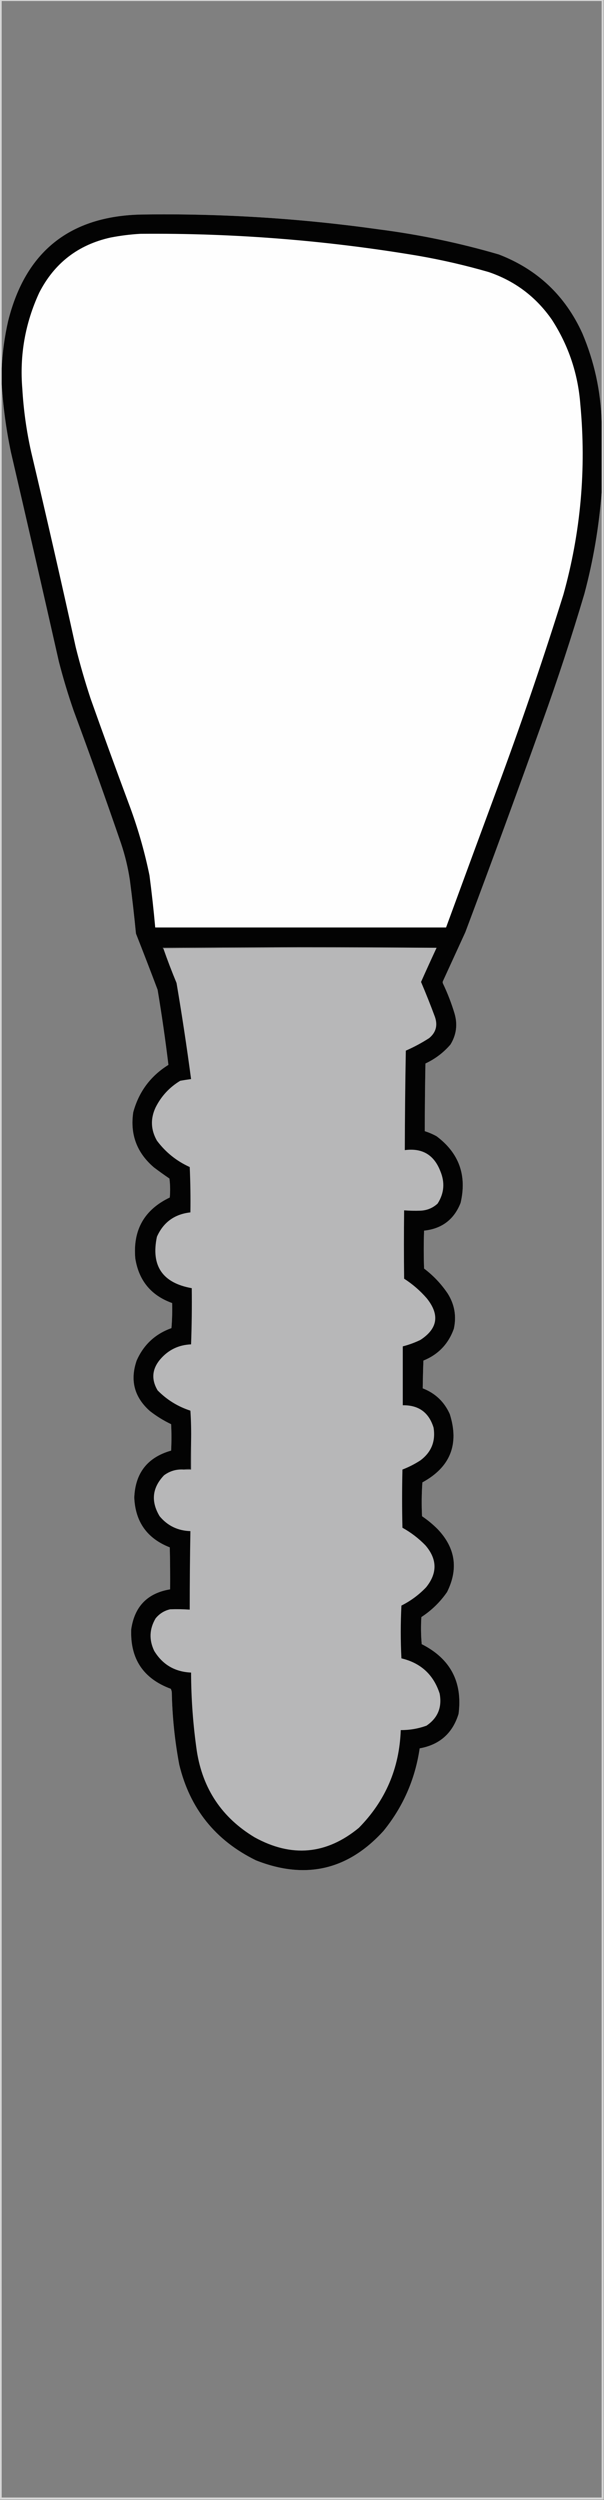 <?xml version="1.0" encoding="UTF-8"?>
<!DOCTYPE svg PUBLIC "-//W3C//DTD SVG 1.1//EN" "http://www.w3.org/Graphics/SVG/1.1/DTD/svg11.dtd">
<svg xmlns="http://www.w3.org/2000/svg" version="1.1" width="893px" height="3694px" style="shape-rendering:geometricPrecision; text-rendering:geometricPrecision; image-rendering:optimizeQuality; fill-rule:evenodd; clip-rule:evenodd" xmlns:xlink="http://www.w3.org/1999/xlink">
<rect width="100%" height="100%" fill="#808080" stroke="none"/>
<g><path style="opacity:0.689" fill="#fdfdfd" d="M -0.5,-0.5 C 297.167,-0.5 594.833,-0.5 892.5,-0.5C 892.5,1230.83 892.5,2462.17 892.5,3693.5C 594.833,3693.5 297.167,3693.5 -0.5,3693.5C -0.5,2462.17 -0.5,1230.83 -0.5,-0.5 Z M 889.5,623.5 C 888.258,578.133 878.758,534.467 861,492.5C 835.64,436.804 794.473,397.971 737.5,376C 679.482,359.063 620.482,346.73 560.5,339C 444.061,322.593 327.061,315.26 209.5,317C 103.404,319.119 37.571,371.619 12,474.5C 6.741,497.7 3.574,521.033 2.5,544.5C 2.5,363.5 2.5,182.5 2.5,1.5C 298.167,1.5 593.833,1.5 889.5,1.5C 889.5,208.833 889.5,416.167 889.5,623.5 Z M 2.5,567.5 C 4.594,601.002 9.094,634.336 16,667.5C 39.982,770.762 63.649,874.095 87,977.5C 93.322,1002.13 100.655,1026.47 109,1050.5C 133.121,1115.53 156.455,1180.86 179,1246.5C 184.905,1264.12 189.238,1282.12 192,1300.5C 195.439,1326.78 198.439,1353.12 201,1379.5C 211.863,1407.09 222.53,1434.75 233,1462.5C 239.18,1499.43 244.513,1536.43 249,1573.5C 222.553,1589.96 205.22,1613.3 197,1643.5C 192.142,1676.28 202.308,1703.45 227.5,1725C 235.027,1730.69 242.694,1736.19 250.5,1741.5C 251.665,1750.82 251.832,1760.15 251,1769.5C 213.313,1787.52 196.313,1817.52 200,1859.5C 205.228,1892.34 223.394,1914.34 254.5,1925.5C 254.832,1937.85 254.499,1950.18 253.5,1962.5C 229.471,1971.1 212.305,1987.1 202,2010.5C 192.002,2039.68 198.502,2064.51 221.5,2085C 231.246,2092.63 241.746,2099.13 253,2104.5C 253.667,2117.5 253.667,2130.5 253,2143.5C 218.104,2153.41 199.938,2176.58 198.5,2213C 200.086,2248.91 217.586,2273.41 251,2286.5C 251.5,2307.16 251.667,2327.83 251.5,2348.5C 218.068,2354.1 198.901,2373.77 194,2407.5C 192.284,2451.1 211.784,2480.43 252.5,2495.5C 253.298,2497.08 253.798,2498.74 254,2500.5C 254.698,2536.49 258.365,2572.15 265,2607.5C 280.692,2672.52 318.526,2719.68 378.5,2749C 451.585,2777.85 514.418,2763.35 567,2705.5C 595.945,2669.88 613.778,2629.21 620.5,2583.5C 650.057,2578.15 669.224,2561.15 678,2532.5C 684.08,2485.33 665.913,2450.99 623.5,2429.5C 622.334,2416.18 622.167,2402.85 623,2389.5C 638.123,2379.62 650.79,2367.29 661,2352.5C 678.055,2318.22 673.388,2287.22 647,2259.5C 639.916,2252.41 632.249,2246.08 624,2240.5C 623.167,2223.82 623.334,2207.16 624.5,2190.5C 665.729,2168.03 679.229,2134.36 665,2089.5C 656.853,2071.35 643.519,2058.69 625,2051.5C 625.171,2037.85 625.504,2024.18 626,2010.5C 647.975,2001.58 662.975,1985.91 671,1963.5C 675.088,1944.94 672.088,1927.61 662,1911.5C 652.416,1897.25 640.749,1884.91 627,1874.5C 626.333,1855.83 626.333,1837.17 627,1818.5C 653.343,1815.68 671.343,1802.01 681,1777.5C 690.528,1736.74 678.695,1703.9 645.5,1679C 639.896,1675.91 634.062,1673.41 628,1671.5C 628.061,1638.17 628.394,1604.84 629,1571.5C 643.367,1564.79 655.7,1555.46 666,1543.5C 674.801,1529.13 676.801,1513.79 672,1497.5C 667.449,1482.4 661.783,1467.73 655,1453.5C 654.333,1452.17 654.333,1450.83 655,1449.5C 666,1425.5 677,1401.5 688,1377.5C 726.835,1274.16 764.835,1170.49 802,1066.5C 824.469,1004.09 845.135,941.094 864,877.5C 877.17,828.146 885.67,778.146 889.5,727.5C 889.5,1715.17 889.5,2702.83 889.5,3690.5C 593.833,3690.5 298.167,3690.5 2.5,3690.5C 2.5,2649.5 2.5,1608.5 2.5,567.5 Z"/></g>
<g><path style="opacity:0.981" fill="#010101" d="M 889.5,623.5 C 889.5,658.167 889.5,692.833 889.5,727.5C 885.67,778.146 877.17,828.146 864,877.5C 845.135,941.094 824.469,1004.09 802,1066.5C 764.835,1170.49 726.835,1274.16 688,1377.5C 677,1401.5 666,1425.5 655,1449.5C 654.333,1450.83 654.333,1452.17 655,1453.5C 661.783,1467.73 667.449,1482.4 672,1497.5C 676.801,1513.79 674.801,1529.13 666,1543.5C 655.7,1555.46 643.367,1564.79 629,1571.5C 628.394,1604.84 628.061,1638.17 628,1671.5C 634.062,1673.41 639.896,1675.91 645.5,1679C 678.695,1703.9 690.528,1736.74 681,1777.5C 671.343,1802.01 653.343,1815.68 627,1818.5C 626.333,1837.17 626.333,1855.83 627,1874.5C 640.749,1884.91 652.416,1897.25 662,1911.5C 672.088,1927.61 675.088,1944.94 671,1963.5C 662.975,1985.91 647.975,2001.58 626,2010.5C 625.504,2024.18 625.171,2037.85 625,2051.5C 643.519,2058.69 656.853,2071.35 665,2089.5C 679.229,2134.36 665.729,2168.03 624.5,2190.5C 623.334,2207.16 623.167,2223.82 624,2240.5C 632.249,2246.08 639.916,2252.41 647,2259.5C 673.388,2287.22 678.055,2318.22 661,2352.5C 650.79,2367.29 638.123,2379.62 623,2389.5C 622.167,2402.85 622.334,2416.18 623.5,2429.5C 665.913,2450.99 684.08,2485.33 678,2532.5C 669.224,2561.15 650.057,2578.15 620.5,2583.5C 613.778,2629.21 595.945,2669.88 567,2705.5C 514.418,2763.35 451.585,2777.85 378.5,2749C 318.526,2719.68 280.692,2672.52 265,2607.5C 258.365,2572.15 254.698,2536.49 254,2500.5C 253.798,2498.74 253.298,2497.08 252.5,2495.5C 211.784,2480.43 192.284,2451.1 194,2407.5C 198.901,2373.77 218.068,2354.1 251.5,2348.5C 251.667,2327.83 251.5,2307.16 251,2286.5C 217.586,2273.41 200.086,2248.91 198.5,2213C 199.938,2176.58 218.104,2153.41 253,2143.5C 253.667,2130.5 253.667,2117.5 253,2104.5C 241.746,2099.13 231.246,2092.63 221.5,2085C 198.502,2064.51 192.002,2039.68 202,2010.5C 212.305,1987.1 229.471,1971.1 253.5,1962.5C 254.499,1950.18 254.832,1937.85 254.5,1925.5C 223.394,1914.34 205.228,1892.34 200,1859.5C 196.313,1817.52 213.313,1787.52 251,1769.5C 251.832,1760.15 251.665,1750.82 250.5,1741.5C 242.694,1736.19 235.027,1730.69 227.5,1725C 202.308,1703.45 192.142,1676.28 197,1643.5C 205.22,1613.3 222.553,1589.96 249,1573.5C 244.513,1536.43 239.18,1499.43 233,1462.5C 222.53,1434.75 211.863,1407.09 201,1379.5C 198.439,1353.12 195.439,1326.78 192,1300.5C 189.238,1282.12 184.905,1264.12 179,1246.5C 156.455,1180.86 133.121,1115.53 109,1050.5C 100.655,1026.47 93.322,1002.13 87,977.5C 63.649,874.095 39.982,770.762 16,667.5C 9.094,634.336 4.594,601.002 2.5,567.5C 2.5,559.833 2.5,552.167 2.5,544.5C 3.574,521.033 6.741,497.7 12,474.5C 37.571,371.619 103.404,319.119 209.5,317C 327.061,315.26 444.061,322.593 560.5,339C 620.482,346.73 679.482,359.063 737.5,376C 794.473,397.971 835.64,436.804 861,492.5C 878.758,534.467 888.258,578.133 889.5,623.5 Z"/></g>
<g><path style="opacity:1" fill="#fefefe" d="M 207.5,345.5 C 345.472,344.28 482.472,355.113 618.5,378C 653.612,384.111 688.279,392.111 722.5,402C 761.399,415.231 792.566,438.731 816,472.5C 840.562,510.517 854.562,552.184 858,597.5C 866.974,692.779 858.641,786.446 833,878.5C 804.853,968.607 774.52,1057.94 742,1146.5C 714.391,1221.16 686.891,1295.83 659.5,1370.5C 516.167,1370.5 372.833,1370.5 229.5,1370.5C 227.183,1344.78 224.35,1319.11 221,1293.5C 213.516,1257.04 203.182,1221.38 190,1186.5C 170.94,1135.32 152.273,1083.99 134,1032.5C 125.732,1007.43 118.399,982.093 112,956.5C 90.754,860.037 68.754,763.704 46,667.5C 39.153,636.852 34.82,605.852 33,574.5C 28.852,524.915 37.185,477.581 58,432.5C 80.368,388.802 115.535,361.635 163.5,351C 178.196,348.163 192.863,346.33 207.5,345.5 Z"/></g>
<g><path style="opacity:1" fill="#929292" d="M 645.5,1400.5 C 510.666,1400.17 375.999,1400.5 241.5,1401.5C 240.957,1401.44 240.624,1401.11 240.5,1400.5C 308.167,1400.17 375.833,1399.83 443.5,1399.5C 511.57,1399.5 578.903,1399.83 645.5,1400.5 Z"/></g>
<g><path style="opacity:1" fill="#b7b7b8" d="M 645.5,1400.5 C 637.701,1417.26 630.035,1434.1 622.5,1451C 629.741,1467.99 636.575,1485.15 643,1502.5C 647.417,1515.15 644.583,1525.65 634.5,1534C 623.525,1541.07 612.025,1547.24 600,1552.5C 599.123,1601.5 598.623,1650.5 598.5,1699.5C 624.171,1696.08 641.671,1706.42 651,1730.5C 658.043,1747.31 656.71,1763.31 647,1778.5C 639.835,1785.09 631.335,1788.59 621.5,1789C 613.499,1789.27 605.499,1789.1 597.5,1788.5C 597.08,1822.18 597.08,1855.84 597.5,1889.5C 610.046,1897.54 621.213,1907.21 631,1918.5C 650.429,1942.76 647.262,1963.26 621.5,1980C 613.127,1984.02 604.46,1987.19 595.5,1989.5C 595.5,2018.5 595.5,2047.5 595.5,2076.5C 618.951,2076.14 634.118,2087.14 641,2109.5C 644.269,2129.71 637.769,2145.88 621.5,2158C 613.15,2163.42 604.317,2167.92 595,2171.5C 594.333,2200.17 594.333,2228.83 595,2257.5C 607.593,2264.47 618.927,2273.14 629,2283.5C 646.537,2303.92 646.87,2324.59 630,2345.5C 619.382,2356.62 607.215,2365.62 593.5,2372.5C 592.167,2398.5 592.167,2424.5 593.5,2450.5C 622.142,2457.31 640.975,2474.65 650,2502.5C 653.807,2522.78 647.307,2538.62 630.5,2550C 618.234,2554.42 605.567,2556.59 592.5,2556.5C 590.554,2612.88 569.887,2661.05 530.5,2701C 482.518,2740.43 431.185,2745.09 376.5,2715C 328.218,2685.98 299.718,2643.48 291,2587.5C 285.453,2549.04 282.62,2510.37 282.5,2471.5C 258.518,2470.44 240.351,2459.77 228,2439.5C 220.145,2423.1 220.812,2407.1 230,2391.5C 235.637,2384.52 242.804,2380.02 251.5,2378C 261.171,2377.64 270.838,2377.8 280.5,2378.5C 280.492,2339.83 280.825,2301.16 281.5,2262.5C 262.891,2261.93 247.724,2254.59 236,2240.5C 222.815,2218.53 224.981,2198.36 242.5,2180C 251.121,2173.63 260.787,2170.79 271.5,2171.5C 275.167,2171.5 278.833,2171.5 282.5,2171.5C 282.5,2157.83 282.5,2144.17 282.5,2130.5C 282.833,2115.15 282.499,2099.82 281.5,2084.5C 262.834,2078.42 246.667,2068.42 233,2054.5C 223.408,2038.27 224.741,2022.94 237,2008.5C 248.949,1994.61 264.116,1987.28 282.5,1986.5C 283.5,1958.84 283.833,1931.17 283.5,1903.5C 240.14,1895.75 222.973,1870.42 232,1827.5C 241.523,1806.13 258.023,1794.13 281.5,1791.5C 281.833,1769.16 281.5,1746.82 280.5,1724.5C 260.977,1715.66 244.81,1702.66 232,1685.5C 222.898,1669.51 222.232,1653.18 230,1636.5C 238.346,1619.82 250.513,1606.65 266.5,1597C 271.827,1596.06 277.16,1595.22 282.5,1594.5C 276.178,1547.05 269.011,1499.72 261,1452.5C 254.002,1435.67 247.502,1418.67 241.5,1401.5C 375.999,1400.5 510.666,1400.17 645.5,1400.5 Z"/></g>
<g><path style="opacity:1" fill="#343435" d="M 282.5,2130.5 C 282.5,2144.17 282.5,2157.83 282.5,2171.5C 278.833,2171.5 275.167,2171.5 271.5,2171.5C 274.625,2170.52 277.958,2170.19 281.5,2170.5C 281.171,2156.99 281.504,2143.66 282.5,2130.5 Z"/></g>
</svg>
